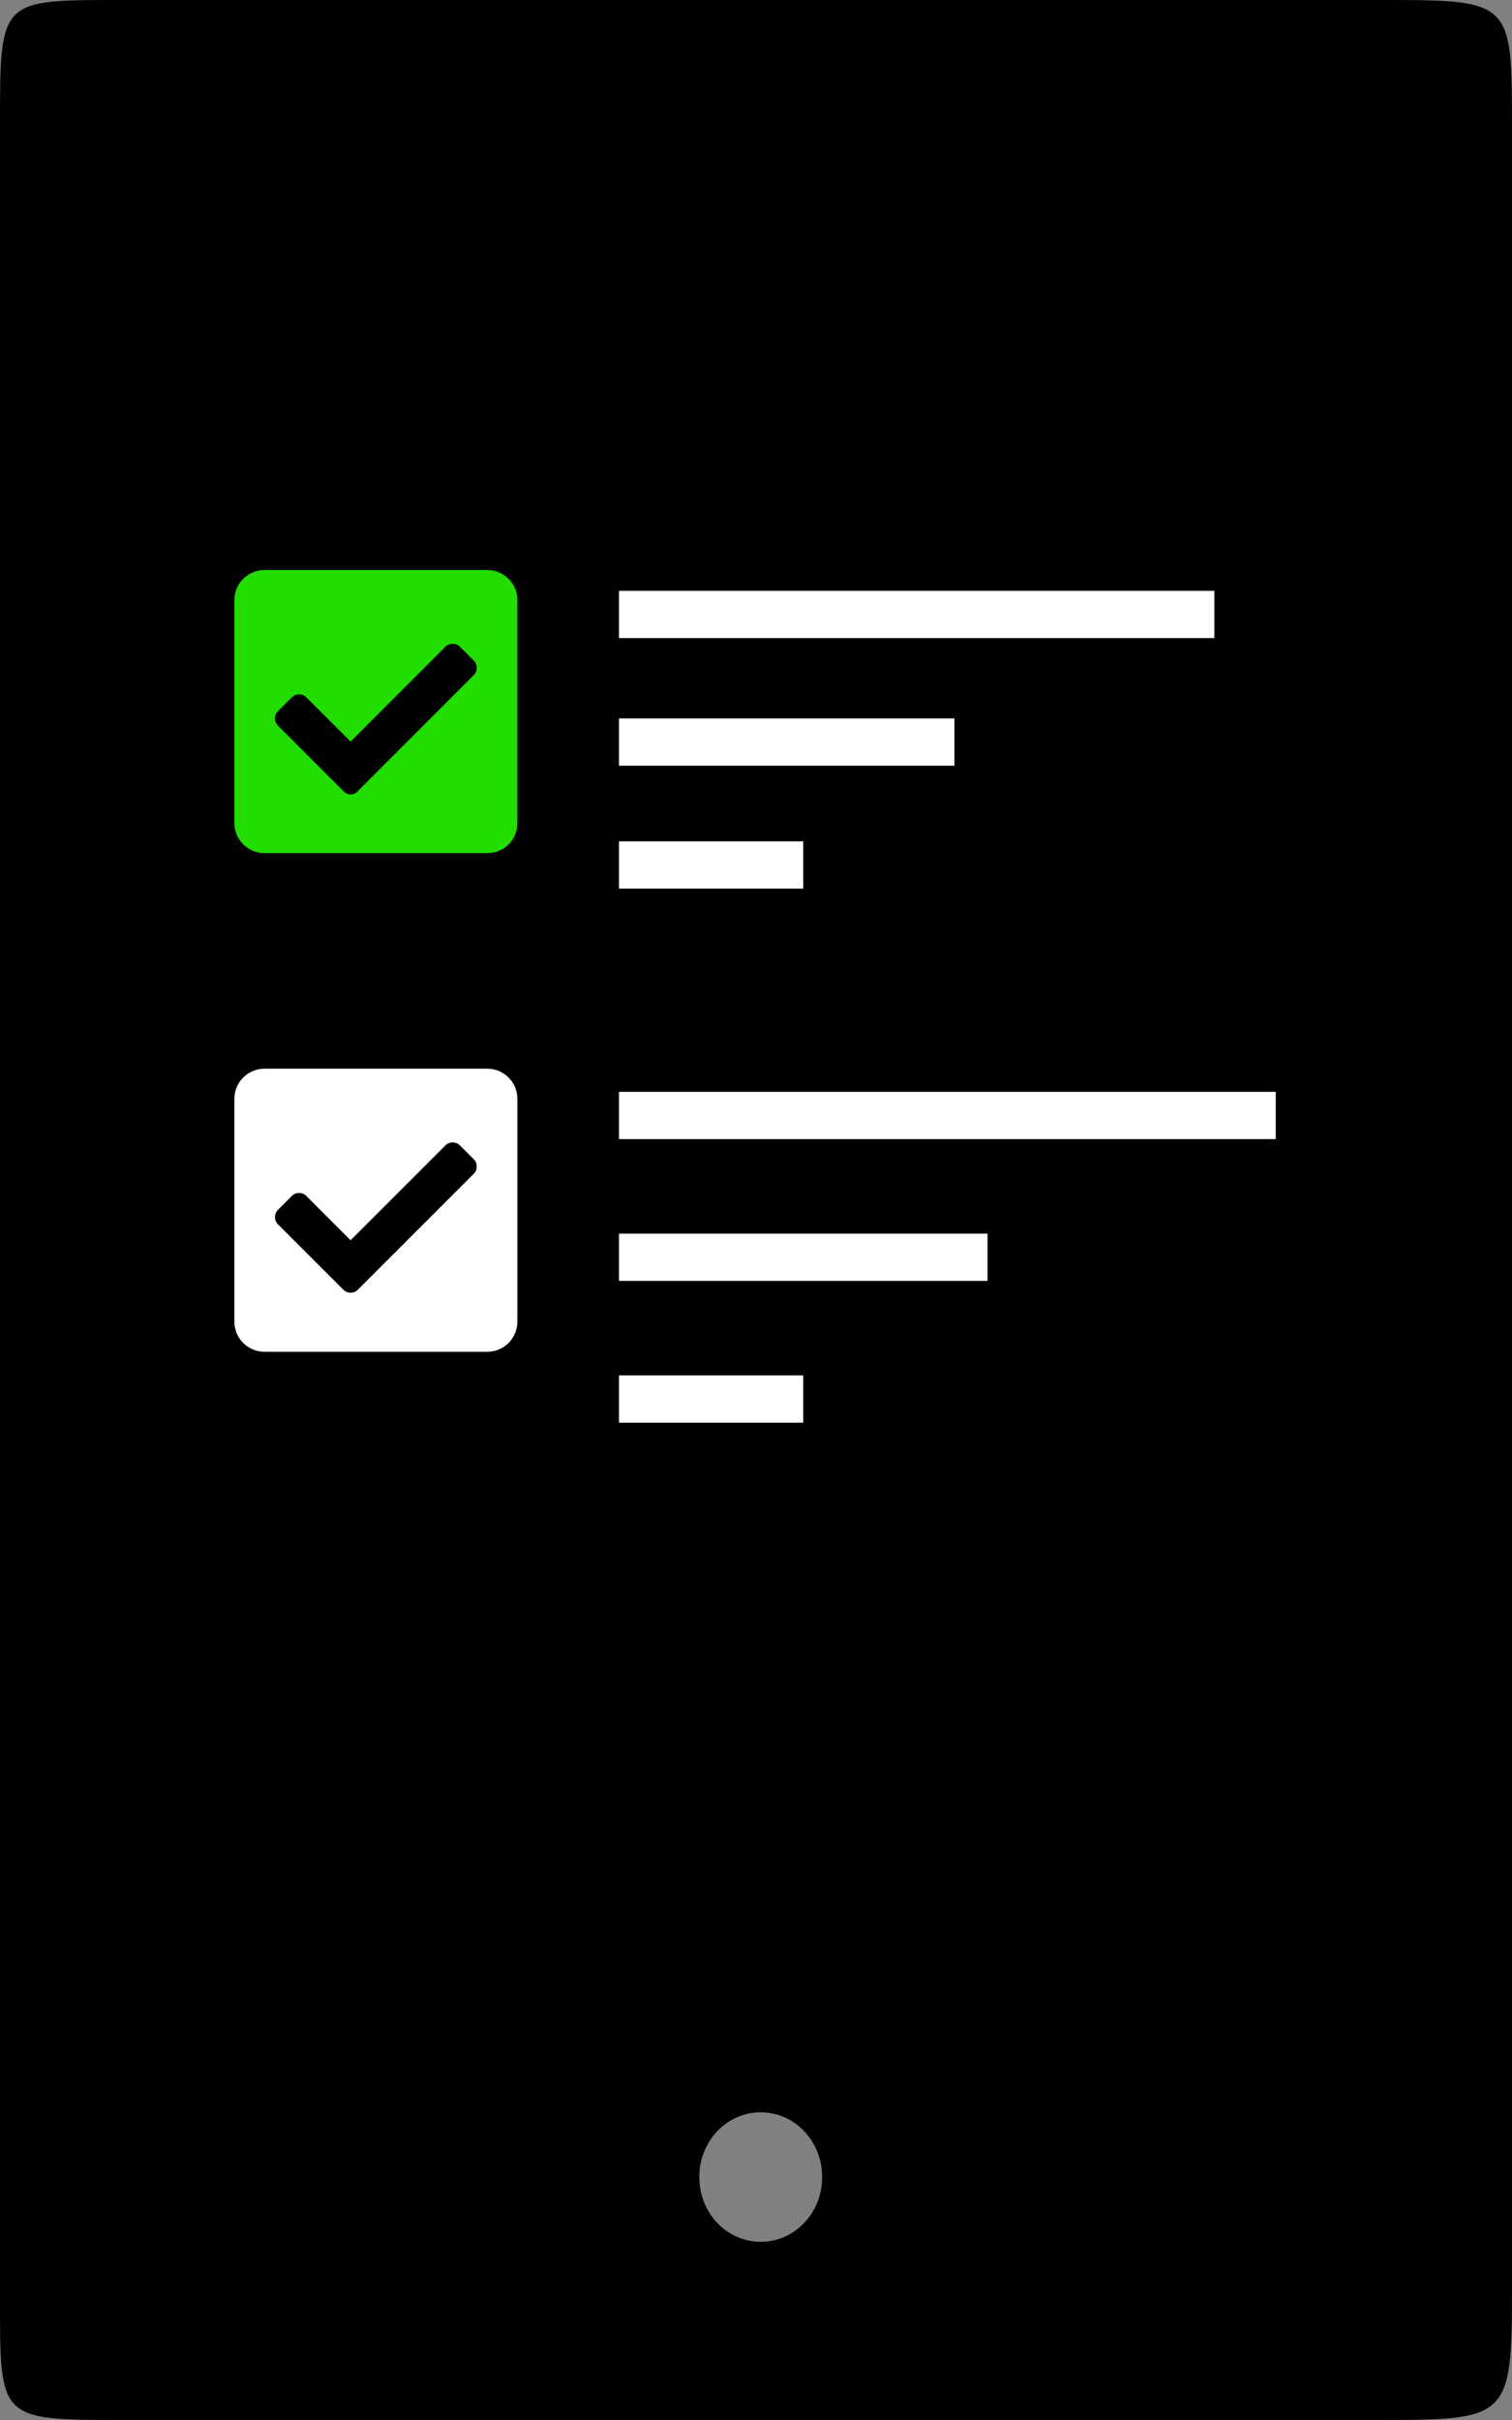 <?xml version="1.0" encoding="utf-8"?>
<!-- Generator: Adobe Illustrator 22.0.0, SVG Export Plug-In . SVG Version: 6.00 Build 0)  -->
<svg version="1.1" id="Layer_1" focusable="false" xmlns="http://www.w3.org/2000/svg" xmlns:xlink="http://www.w3.org/1999/xlink"
	 x="0px" y="0px" viewBox="0 0 320 512" style="enable-background:new 0 0 320 512;" xml:space="preserve">
<rect x="0" y="0" width="320" height="512" fill="#808080" stroke="none"/>
<style type="text/css">
	.st0{fill:#21DD00;}
	.st1{fill:#FFFFFF;}
	.st2{fill:none;stroke:#FFFFFF;stroke-width:10;stroke-miterlimit:10;}
</style>
<path d="M293.5,0h-267C0,0,0-0.5,0,26v459.5C0,512-0.5,512,26,512h266.5c26.5,0,27.5-0.5,27.5-27V27C320,0.5,320,0,293.5,0z
	 M161,474.3c-7.2,0-13-6.1-13-13.7s5.8-13.7,13-13.7s13,6.1,13,13.7S168.2,474.3,161,474.3z"/>
<path class="st0" d="M103.1,180.5H56c-3.6,0-6.4-2.9-6.4-6.4V127c0-3.6,2.9-6.4,6.4-6.4h47.1c3.6,0,6.4,2.9,6.4,6.4v47.1
	C109.5,177.7,106.7,180.5,103.1,180.5z M75.7,167.4l24.6-24.6c0.8-0.8,0.8-2.2,0-3l-3-3c-0.8-0.8-2.2-0.8-3,0l-20.1,20.1l-9.4-9.4
	c-0.8-0.8-2.2-0.8-3,0l-3,3c-0.8,0.8-0.8,2.2,0,3l13.9,13.9C73.5,168.3,74.9,168.3,75.7,167.4L75.7,167.4z"/>
<path class="st1" d="M103.1,286H56c-3.6,0-6.4-2.9-6.4-6.4v-47.1c0-3.6,2.9-6.4,6.4-6.4h47.1c3.6,0,6.4,2.9,6.4,6.4v47.1
	C109.5,283.1,106.7,286,103.1,286z M75.7,272.9l24.6-24.6c0.8-0.8,0.8-2.2,0-3l-3-3c-0.8-0.8-2.2-0.8-3,0l-20.1,20.1l-9.4-9.4
	c-0.8-0.8-2.2-0.8-3,0l-3,3c-0.8,0.8-0.8,2.2,0,3l13.9,13.9C73.5,273.7,74.9,273.7,75.7,272.9L75.7,272.9z"/>
<line class="st2" x1="131" y1="130" x2="257" y2="130"/>
<line class="st2" x1="131" y1="236" x2="270" y2="236"/>
<line class="st2" x1="131" y1="157" x2="202" y2="157"/>
<line class="st2" x1="131" y1="296" x2="170" y2="296"/>
<line class="st2" x1="131" y1="183" x2="170" y2="183"/>
<line class="st2" x1="131" y1="266" x2="209" y2="266"/>
</svg>
